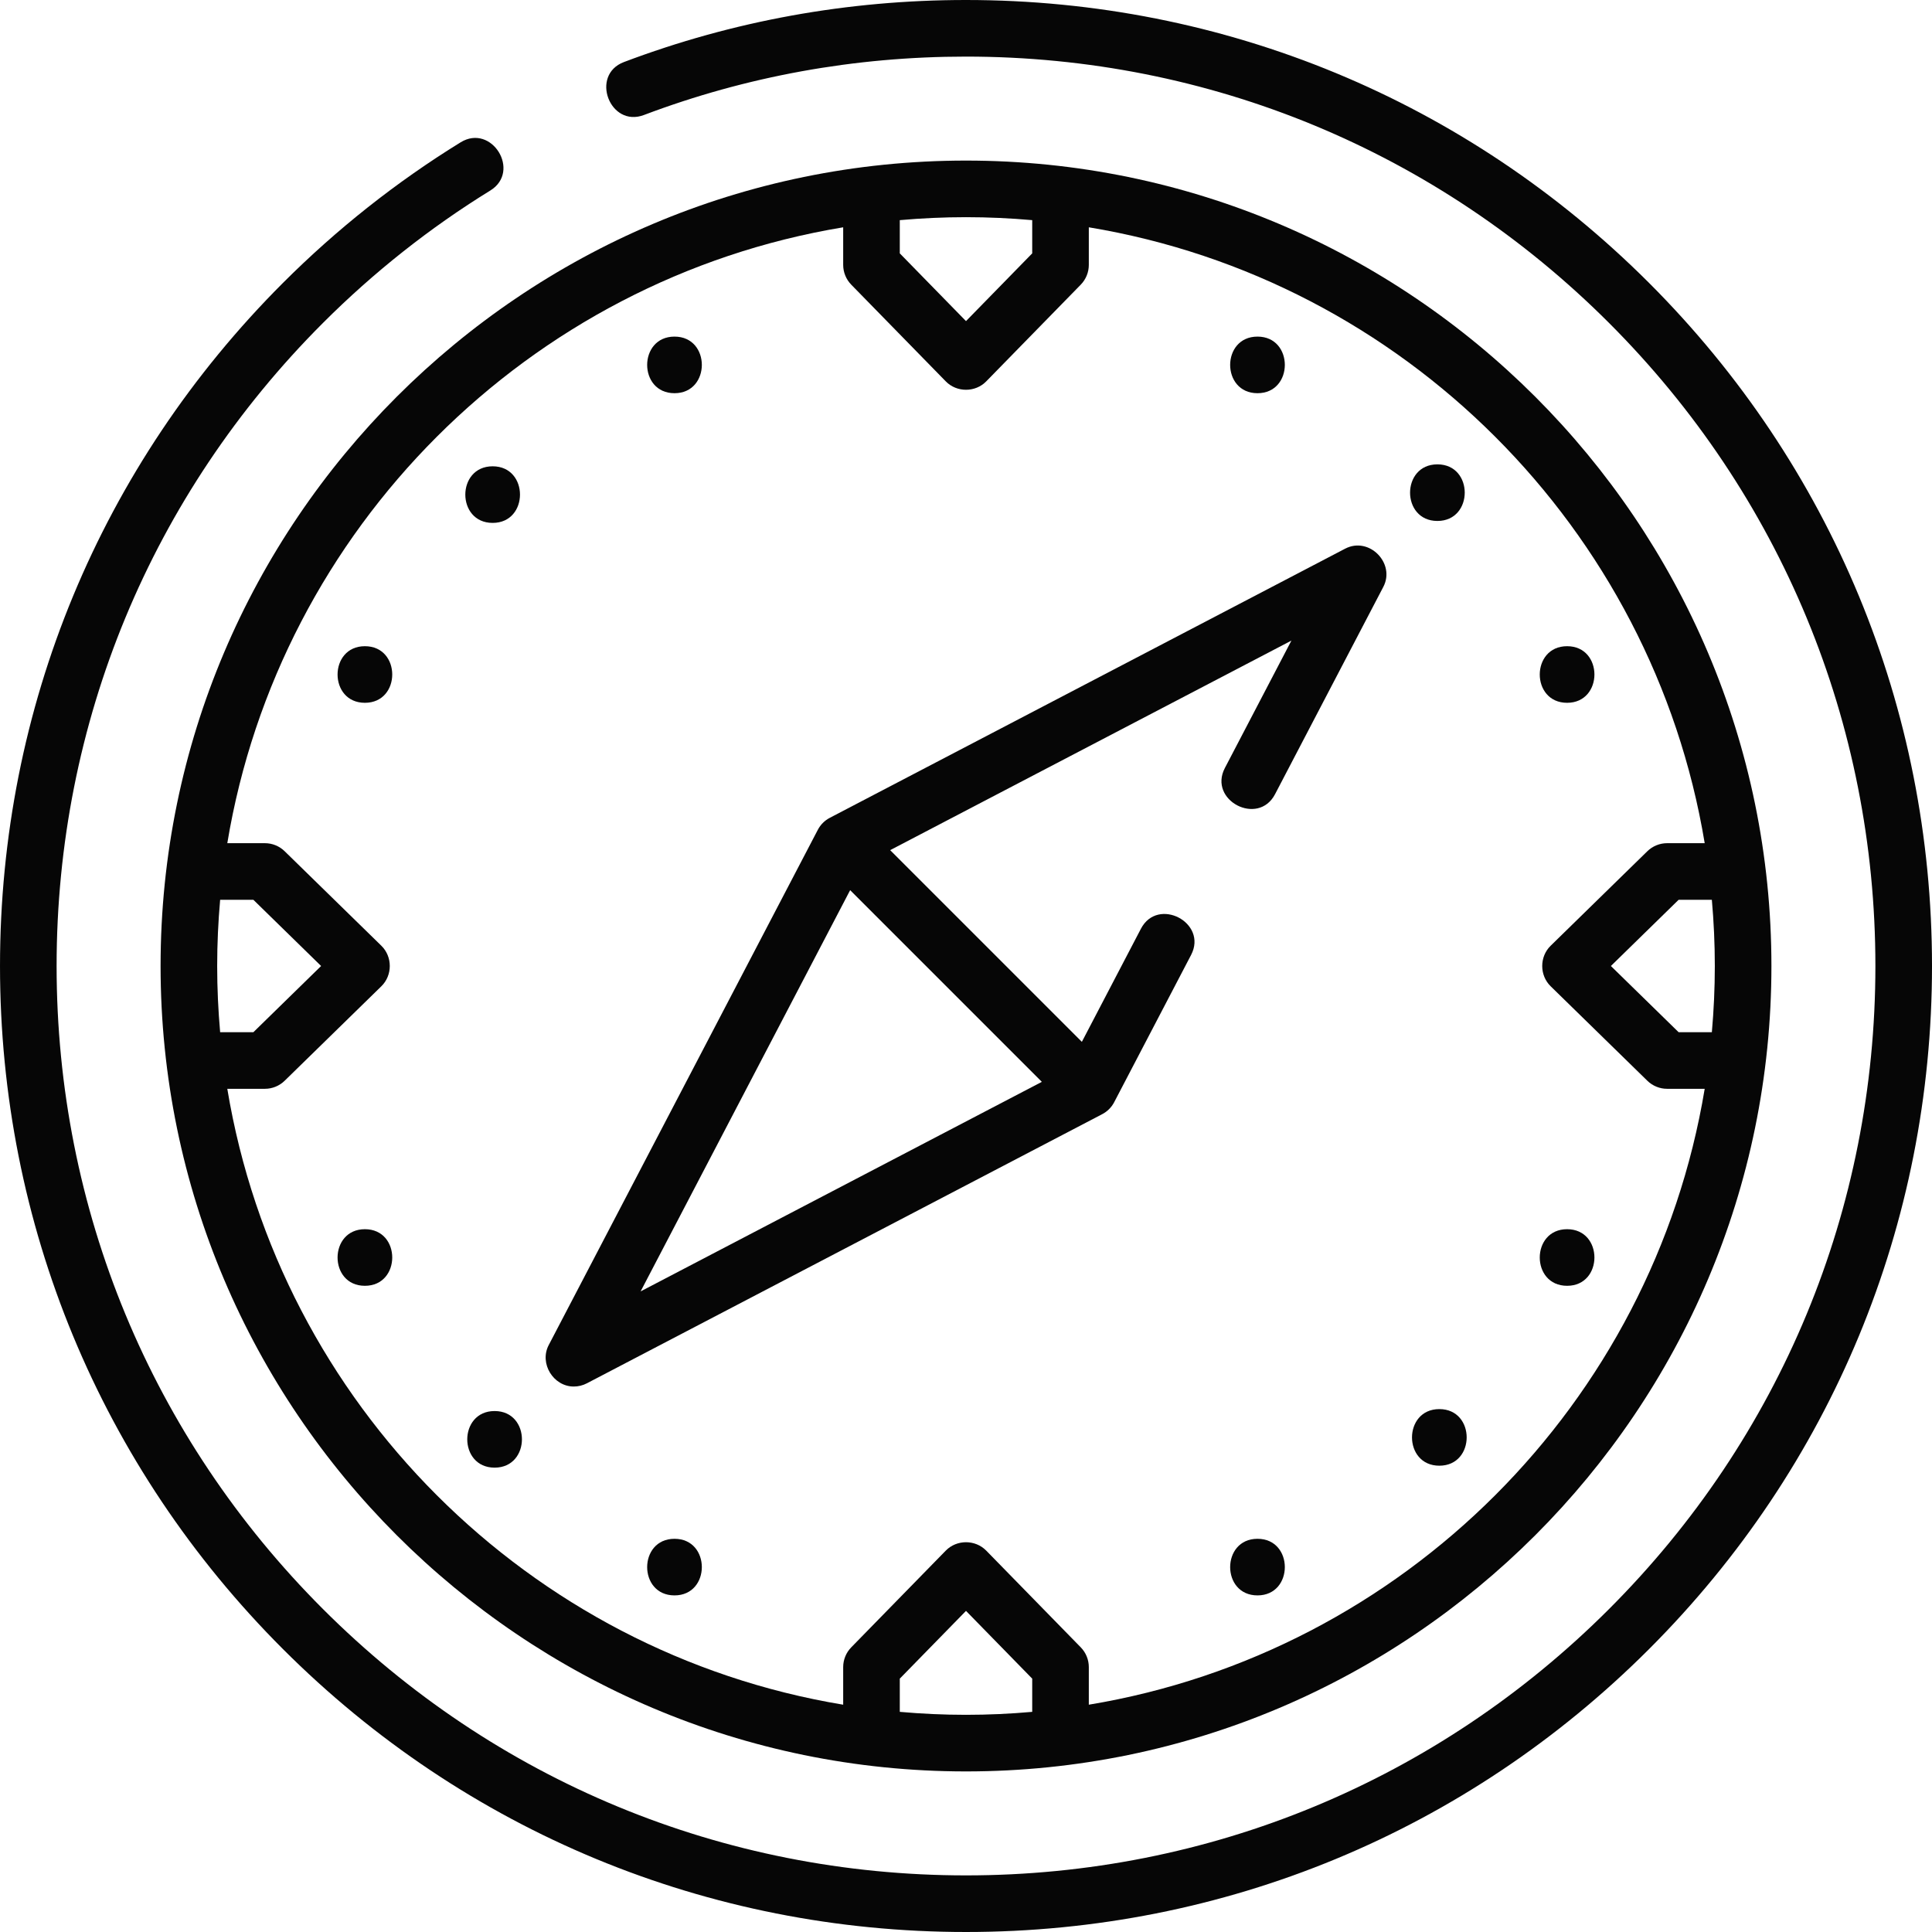 <svg height="512pt" viewBox="0 0 512 512" width="512pt" xmlns="http://www.w3.org/2000/svg"><g fill="#060606"><path d="m152.059 367.445c1.18 0 2.371-.281 3.469-.852l136.566-71.324c1.359-.707 2.469-1.816 3.176-3.176l20.379-39.02c4.477-8.574-8.82-15.52-13.297-6.941l-15.648 29.965-50.801-50.801 106.332-55.531-17.633 33.766c-4.48 8.574 8.816 15.516 13.297 6.941l28.695-54.945c3.266-6.25-3.758-13.441-10.121-10.121l-136.566 71.324c-1.359.707-2.469 1.816-3.176 3.176l-71.324 136.566c-2.527 4.84 1.219 10.973 6.652 10.973zm73.238-131.543 50.801 50.801-106.332 55.531zm0 0"/><path d="m437.02 74.98c-48.352-48.352-112.641-74.98-181.02-74.98-31.277 0-61.777 5.531-90.652 16.445-9.047 3.418-3.742 17.457 5.305 14.031 27.172-10.27 55.887-15.477 85.348-15.477 64.375 0 124.895 25.066 170.414 70.586 45.52 45.52 70.586 106.039 70.586 170.414s-25.066 124.895-70.586 170.414c-45.52 45.52-106.039 70.586-170.414 70.586s-124.895-25.066-170.414-70.586c-45.52-45.52-70.586-106.039-70.586-170.414s25.066-124.895 70.586-170.414c13.441-13.438 28.363-25.246 44.348-35.094 8.238-5.078.367-17.848-7.867-12.773-16.98 10.461-32.82 22.996-47.086 37.262-48.352 48.352-74.98 112.641-74.98 181.02s26.629 132.668 74.98 181.02c48.352 48.352 112.641 74.98 181.02 74.98s132.668-26.629 181.02-74.98c48.352-48.352 74.98-112.641 74.98-181.02s-26.629-132.668-74.98-181.02zm0 0"/><path d="m42.555 256c0 117.695 95.75 213.445 213.445 213.445s213.445-95.75 213.445-213.445-95.75-213.445-213.445-213.445-213.445 95.75-213.445 213.445zm15 0c0-5.914.273-11.762.785-17.547h8.805l17.953 17.547-17.953 17.547h-8.805c-.512-5.785-.785-11.633-.785-17.547zm180.898 197.66v-8.805l17.547-17.953 17.547 17.953v8.805c-5.785.512-11.633.785-17.547.785s-11.762-.273-17.547-.785zm215.992-197.66c0 5.914-.273 11.762-.785 17.547h-8.805l-17.953-17.547 17.953-17.547h8.805c.512 5.785.785 11.633.785 17.547zm-180.898-197.66v8.805l-17.547 17.953-17.547-17.953v-8.805c5.785-.512 11.633-.785 17.547-.785s11.762.273 17.547.785zm-50.094 1.898v9.961c0 1.957.77 3.84 2.137 5.242l25.047 25.625c2.902 2.973 7.824 2.973 10.727 0l25.047-25.625c1.367-1.402 2.137-3.285 2.137-5.242v-9.961c83.398 13.816 149.395 79.816 163.215 163.215h-9.961c-1.961 0-3.84.77-5.242 2.137l-25.629 25.047c-2.969 2.902-2.969 7.824 0 10.727l25.629 25.043c1.402 1.371 3.281 2.137 5.242 2.137h9.961c-13.82 83.402-79.816 149.398-163.215 163.219v-9.961c0-1.961-.77-3.844-2.137-5.242l-25.047-25.629c-2.902-2.969-7.824-2.969-10.727 0l-25.047 25.629c-1.367 1.398-2.137 3.281-2.137 5.242v9.961c-83.398-13.82-149.395-79.816-163.215-163.219h9.961c1.961 0 3.84-.766 5.242-2.137l25.629-25.043c2.969-2.902 2.969-7.824 0-10.727l-25.629-25.047c-1.402-1.371-3.281-2.137-5.242-2.137h-9.961c13.816-83.398 79.816-149.398 163.215-163.215zm0 0"/><path d="m380.926 138.059c9.652 0 9.668-15 0-15-9.652 0-9.668 15 0 15zm0 0"/><path d="m131.074 373.941c-9.652 0-9.668 15 0 15 9.652 0 9.668-15 0-15zm0 0"/><path d="m381.441 373.426c-9.652 0-9.668 15 0 15 9.652 0 9.668-15 0-15zm0 0"/><path d="m130.559 138.574c9.652 0 9.668-15 0-15-9.652 0-9.668 15 0 15zm0 0"/><path d="m415.297 186.25c9.648 0 9.668-15 0-15-9.652 0-9.668 15 0 15zm0 0"/><path d="m96.703 325.75c-9.648 0-9.668 15 0 15 9.652 0 9.668-15 0-15zm0 0"/><path d="m333.25 407.797c-9.652 0-9.668 15 0 15 9.652 0 9.668-15 0-15zm0 0"/><path d="m178.75 104.203c9.652 0 9.668-15 0-15-9.652 0-9.668 15 0 15zm0 0"/><path d="m96.703 186.25c9.652 0 9.668-15 0-15-9.648 0-9.668 15 0 15zm0 0"/><path d="m415.297 340.75c9.648 0 9.668-15 0-15-9.652 0-9.668 15 0 15zm0 0"/><path d="m178.75 407.797c-9.652 0-9.668 15 0 15 9.652 0 9.668-15 0-15zm0 0"/><path d="m333.25 104.203c9.652 0 9.668-15 0-15-9.652 0-9.668 15 0 15zm0 0"/></g></svg>